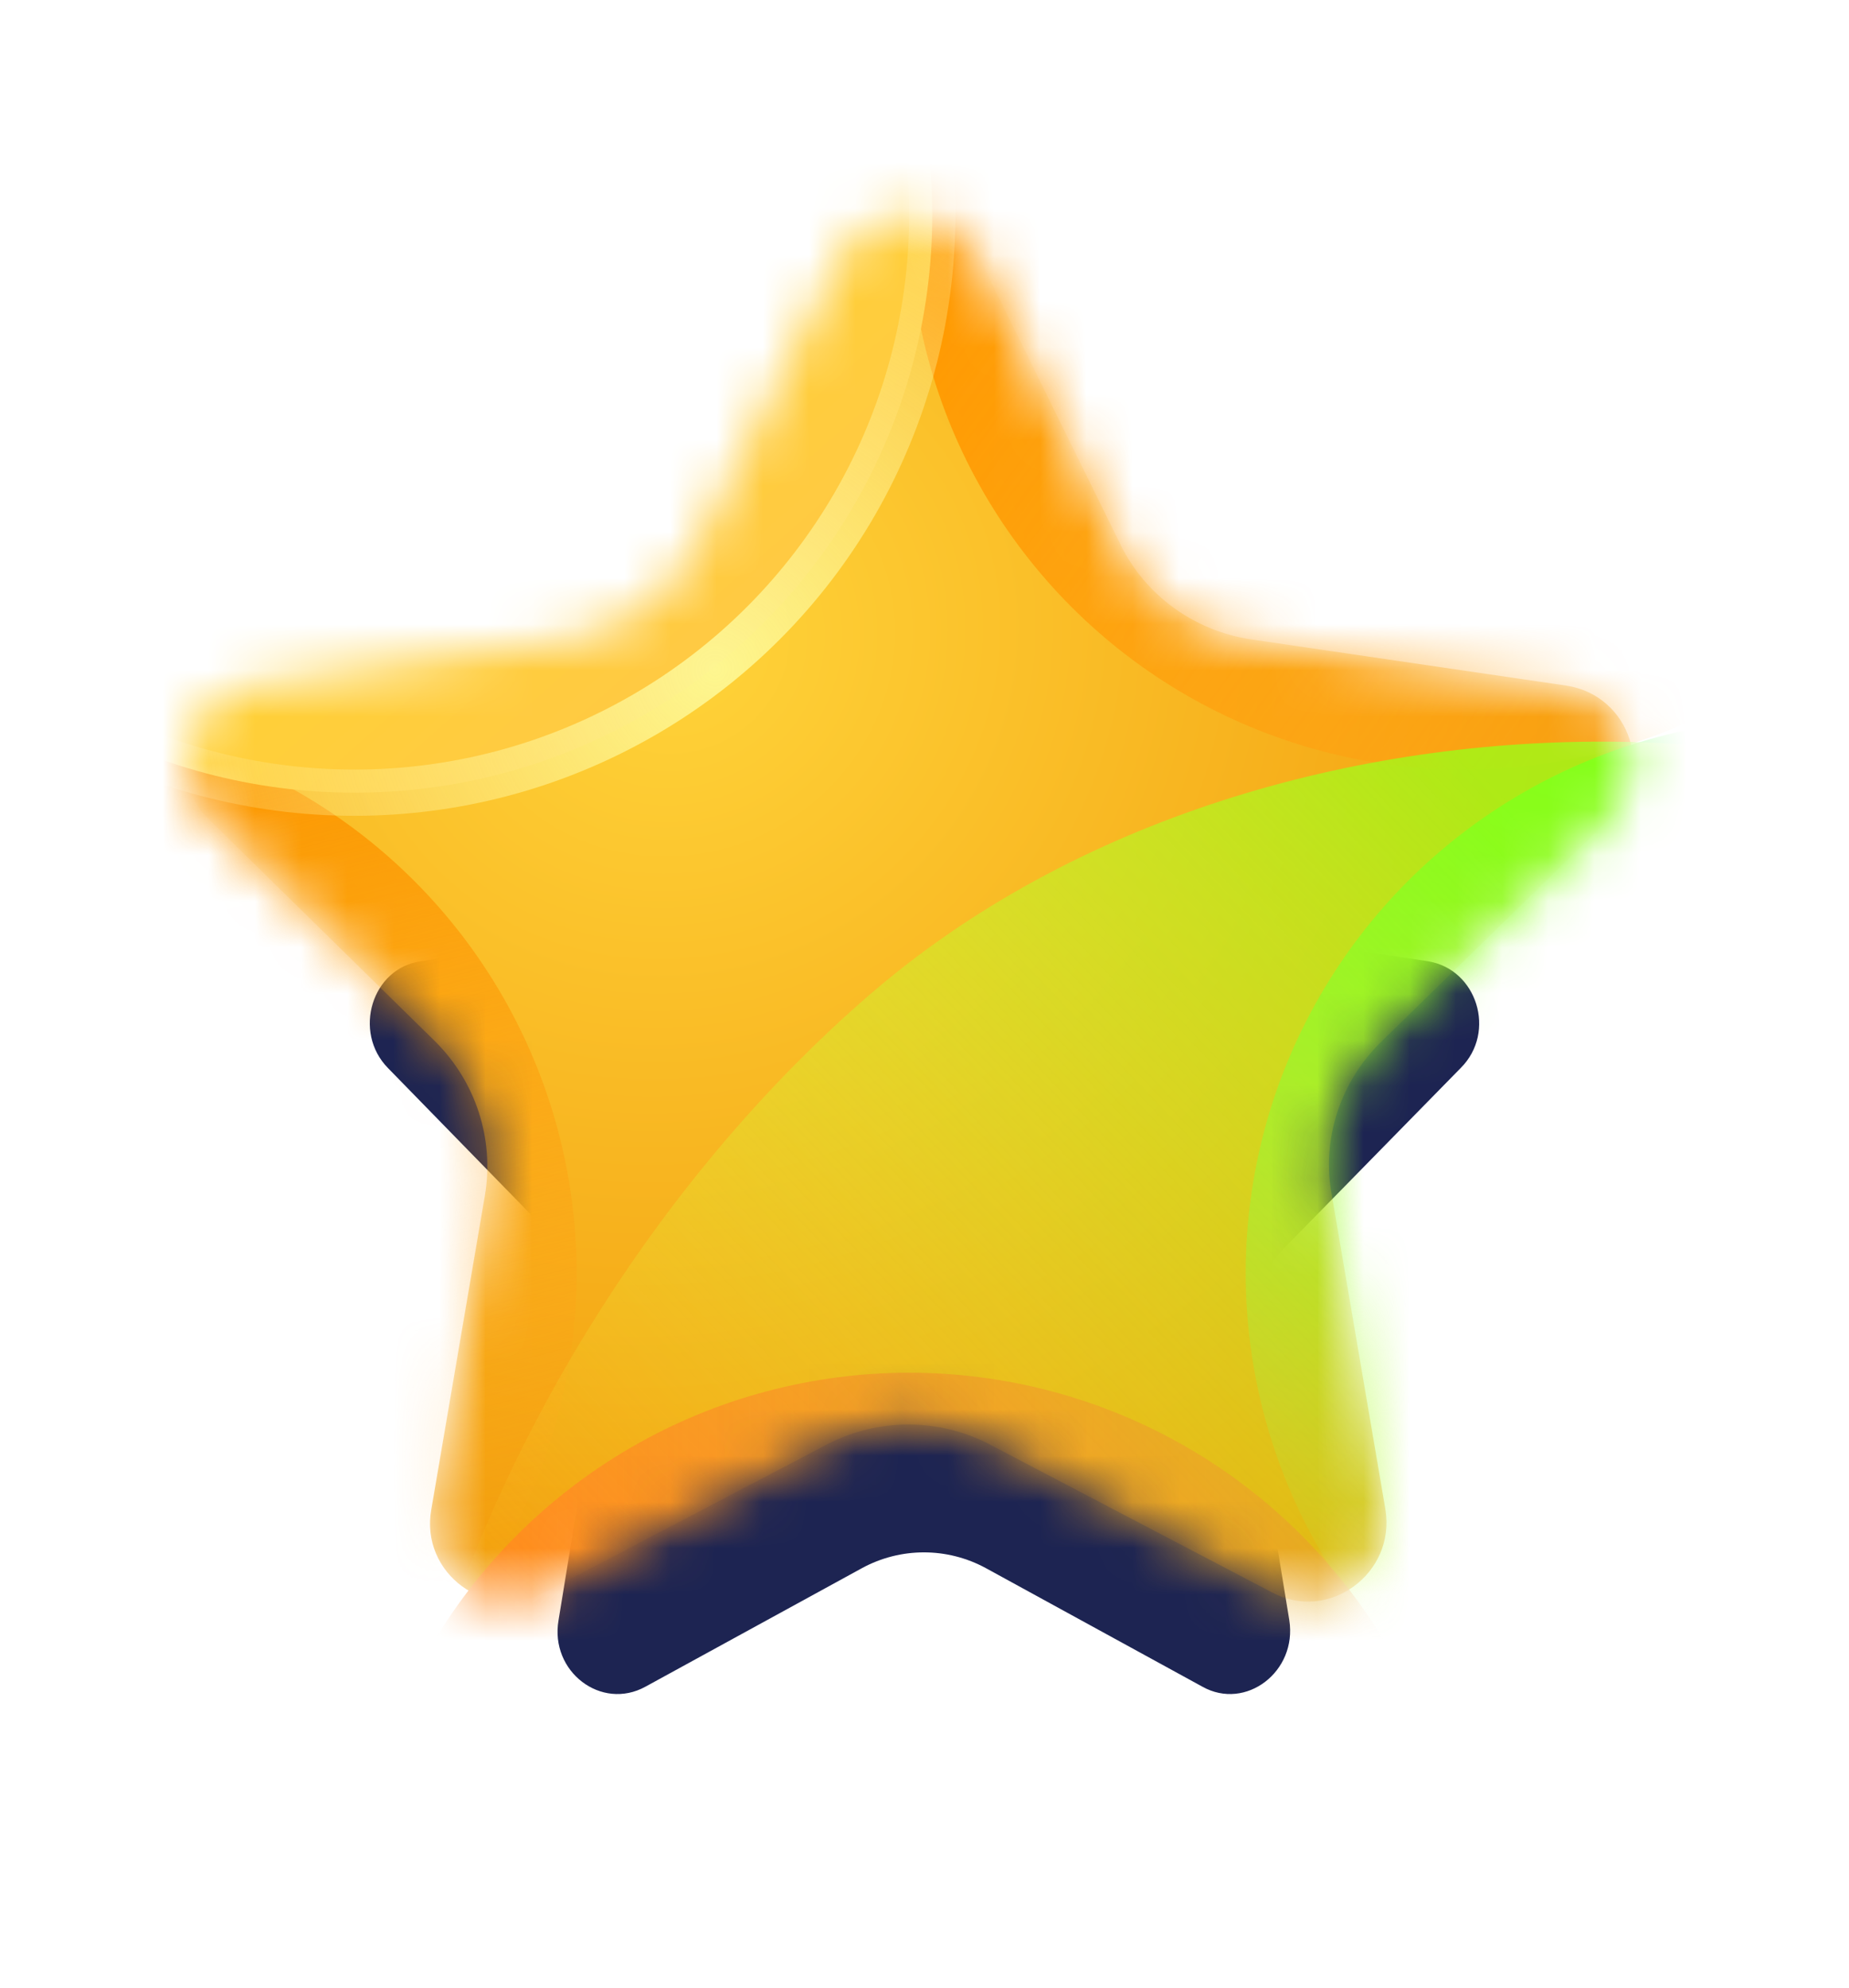 <svg xmlns="http://www.w3.org/2000/svg" width="40" height="43" viewBox="0 0 40 43" fill="none">
  <g filter="url(#filter0_d_2001_504)">
    <path d="M21.171 9.412L23.504 14.359C23.922 15.25 24.74 15.85 25.663 15.995L30.886 16.795C31.948 16.959 32.383 18.323 31.6 19.105L27.822 22.96C27.143 23.651 26.829 24.651 27.004 25.615L27.892 31.052C28.066 32.161 26.951 33.016 26.011 32.489L21.328 29.925C20.492 29.47 19.483 29.47 18.647 29.925L13.964 32.489C13.006 33.016 11.892 32.161 12.083 31.052L12.971 25.615C13.128 24.633 12.815 23.651 12.153 22.96L8.392 19.105C7.626 18.323 8.044 16.941 9.106 16.795L14.329 15.995C15.269 15.85 16.07 15.232 16.488 14.359L18.838 9.412C19.308 8.394 20.701 8.394 21.171 9.412Z" fill="#1D2452"/>
  </g>
  <mask id="mask0_2001_504" style="mask-type:alpha" maskUnits="userSpaceOnUse" x="4" y="4" width="32" height="31">
    <path d="M21.197 5.603L24.243 11.786C24.788 12.9 25.857 13.65 27.061 13.832L33.881 14.832C35.267 15.037 35.836 16.741 34.813 17.719L29.88 22.538C28.994 23.402 28.584 24.652 28.812 25.857L29.971 32.653C30.198 34.04 28.744 35.108 27.516 34.449L21.401 31.244C20.31 30.676 18.992 30.676 17.901 31.244L11.786 34.449C10.536 35.108 9.081 34.04 9.331 32.653L10.491 25.857C10.695 24.629 10.286 23.402 9.422 22.538L4.512 17.719C3.512 16.741 4.058 15.014 5.444 14.832L12.264 13.832C13.491 13.65 14.537 12.877 15.082 11.786L18.151 5.603C18.765 4.33 20.583 4.33 21.197 5.603Z" fill="url(#paint0_radial_2001_504)"/>
  </mask>
  <g mask="url(#mask0_2001_504)">
    <path d="M21.197 5.603L24.243 11.786C24.788 12.9 25.857 13.65 27.061 13.832L33.881 14.832C35.267 15.037 35.836 16.741 34.813 17.719L29.88 22.538C28.994 23.402 28.584 24.652 28.812 25.857L29.971 32.653C30.198 34.04 28.744 35.108 27.516 34.449L21.401 31.244C20.31 30.676 18.992 30.676 17.901 31.244L11.786 34.449C10.536 35.108 9.081 34.04 9.331 32.653L10.491 25.857C10.695 24.629 10.286 23.402 9.422 22.538L4.512 17.719C3.512 16.741 4.058 15.014 5.444 14.832L12.264 13.832C13.491 13.65 14.537 12.877 15.082 11.786L18.151 5.603C18.765 4.33 20.583 4.33 21.197 5.603Z" fill="url(#paint1_radial_2001_504)"/>
    <circle cx="31.668" cy="4.649" r="12" transform="rotate(45 31.668 4.649)" fill="url(#paint2_linear_2001_504)"/>
    <circle cx="38.949" cy="27.541" r="12" fill="url(#paint3_linear_2001_504)"/>
    <circle cx="19.668" cy="41.697" r="12" fill="url(#paint4_linear_2001_504)"/>
    <circle cx="0.474" cy="27.541" r="12" fill="url(#paint5_linear_2001_504)"/>
    <circle cx="7.668" cy="4.649" r="12.5" fill="url(#paint6_linear_2001_504)" stroke="url(#paint7_radial_2001_504)"/>
    <path d="M41.231 47.297C32.399 54.939 17.059 57.546 11.015 50.561C4.97 43.575 9.966 29.174 18.798 21.532C27.63 13.89 43.141 14.547 49.185 21.533C55.23 28.518 50.063 39.655 41.231 47.297Z" fill="url(#paint8_linear_2001_504)"/>
  </g>
  <defs>
    <filter id="filter0_d_2001_504" x="2" y="6.649" width="36" height="36" filterUnits="userSpaceOnUse" color-interpolation-filters="sRGB">
      <feFlood flood-opacity="0" result="BackgroundImageFix"/>
      <feColorMatrix in="SourceAlpha" type="matrix" values="0 0 0 0 0 0 0 0 0 0 0 0 0 0 0 0 0 0 127 0" result="hardAlpha"/>
      <feOffset dy="4"/>
      <feGaussianBlur stdDeviation="3"/>
      <feComposite in2="hardAlpha" operator="out"/>
      <feColorMatrix type="matrix" values="0 0 0 0 1 0 0 0 0 0.847 0 0 0 0 0.425 0 0 0 0.6 0"/>
      <feBlend mode="normal" in2="BackgroundImageFix" result="effect1_dropShadow_2001_504"/>
      <feBlend mode="normal" in="SourceGraphic" in2="effect1_dropShadow_2001_504" result="shape"/>
    </filter>
    <radialGradient id="paint0_radial_2001_504" cx="0" cy="0" r="1" gradientUnits="userSpaceOnUse" gradientTransform="translate(14 12.649) rotate(55.713) scale(26.627 27.812)">
      <stop stop-color="#FFDB5B"/>
      <stop offset="1" stop-color="#FF9F0F"/>
    </radialGradient>
    <radialGradient id="paint1_radial_2001_504" cx="0" cy="0" r="1" gradientUnits="userSpaceOnUse" gradientTransform="translate(14.671 13.767) rotate(55.24) scale(25.417 26.548)">
      <stop stop-color="#FFD43A"/>
      <stop offset="1" stop-color="#EF8F00"/>
    </radialGradient>
    <linearGradient id="paint2_linear_2001_504" x1="24.097" y1="12.219" x2="40.832" y2="9.584" gradientUnits="userSpaceOnUse">
      <stop stop-color="#FF9900"/>
      <stop offset="1" stop-color="#FFA115" stop-opacity="0.5"/>
    </linearGradient>
    <linearGradient id="paint3_linear_2001_504" x1="36.947" y1="16.804" x2="30.899" y2="36.315" gradientUnits="userSpaceOnUse">
      <stop stop-color="#3EFF1E"/>
      <stop offset="1" stop-color="#81FF6D" stop-opacity="0"/>
    </linearGradient>
    <linearGradient id="paint4_linear_2001_504" x1="10.504" y1="34.379" x2="29.096" y2="34.209" gradientUnits="userSpaceOnUse">
      <stop stop-color="#FF891C"/>
      <stop offset="1" stop-color="#FF6624" stop-opacity="0.6"/>
    </linearGradient>
    <linearGradient id="paint5_linear_2001_504" x1="2.803" y1="16.999" x2="7.29" y2="34.949" gradientUnits="userSpaceOnUse">
      <stop stop-color="#FC9700"/>
      <stop offset="1" stop-color="#FFA41C" stop-opacity="0"/>
    </linearGradient>
    <linearGradient id="paint6_linear_2001_504" x1="15.04" y1="13.89" x2="4.292" y2="1.676" gradientUnits="userSpaceOnUse">
      <stop stop-color="#FFCA42"/>
      <stop offset="1" stop-color="#FFDC24"/>
    </linearGradient>
    <radialGradient id="paint7_radial_2001_504" cx="0" cy="0" r="1" gradientUnits="userSpaceOnUse" gradientTransform="translate(15.519 14.494) rotate(-132.205) scale(15.687)">
      <stop stop-color="#FDFFA4" stop-opacity="0.81"/>
      <stop offset="1" stop-color="#FFE080" stop-opacity="0"/>
    </radialGradient>
    <linearGradient id="paint8_linear_2001_504" x1="32.458" y1="17.02" x2="11.548" y2="36.898" gradientUnits="userSpaceOnUse">
      <stop stop-color="#99FF17" stop-opacity="0.77"/>
      <stop offset="1" stop-color="#FFF84B" stop-opacity="0"/>
    </linearGradient>
  </defs>
</svg>